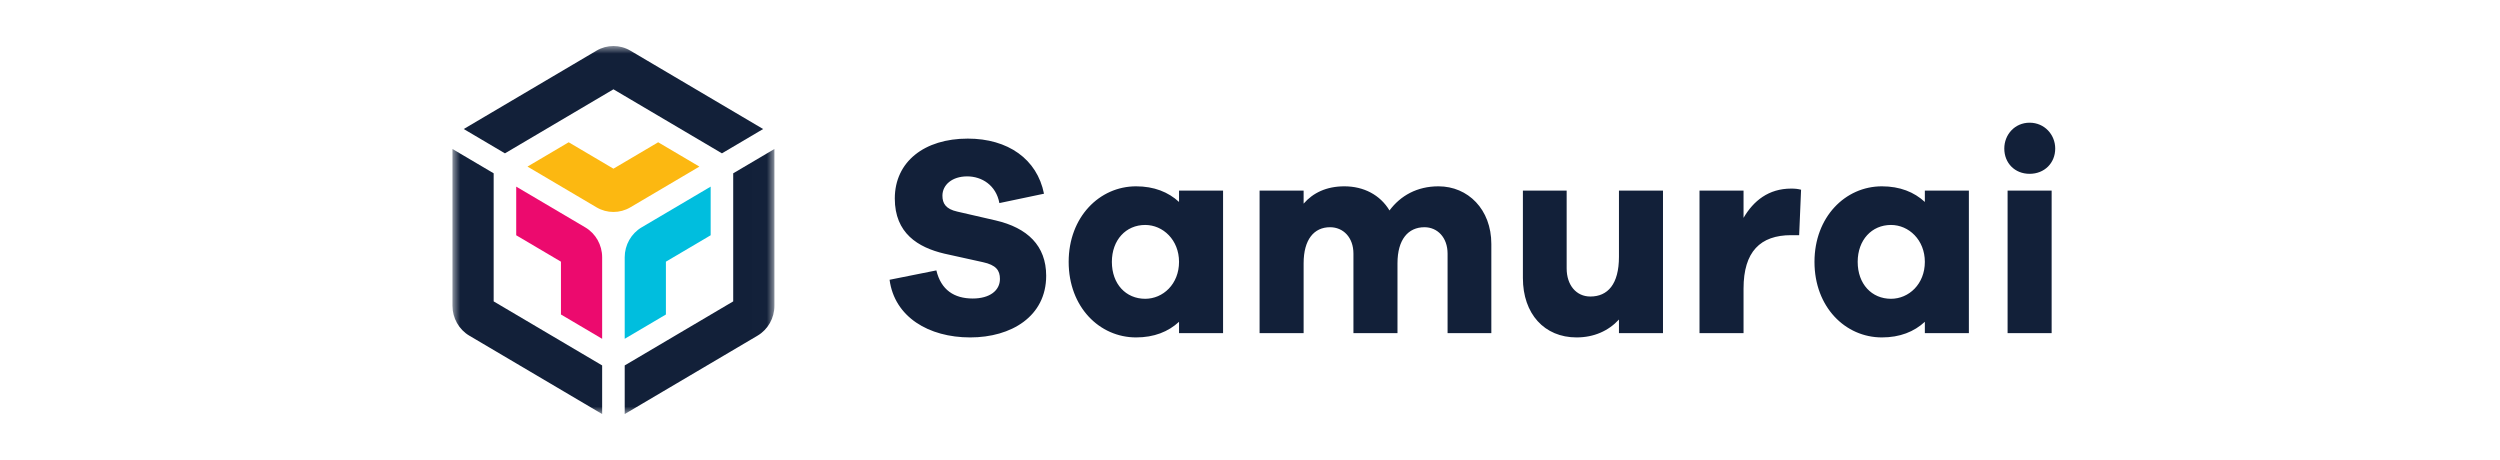 <?xml version="1.0" encoding="UTF-8"?>
<svg width="163px" height="30px" viewBox="0 0 163 30" version="1.1" xmlns="http://www.w3.org/2000/svg" xmlns:xlink="http://www.w3.org/1999/xlink">
    <title>logo</title>
    <defs>
        <polygon id="path-1" points="8.05369128e-05 -1.42108547e-14 20.992 -1.42108547e-14 20.992 23.997 8.05369128e-05 23.997"></polygon>
    </defs>
    <g id="logo" stroke="none" stroke-width="1" fill="none" fill-rule="evenodd">
        <g id="logo-侧面" transform="translate(29, 3)">
            <path d="M34.097,6.037 C36.717,6.037 38.619,7.37 39.068,9.63 L36.16,10.241 C35.945,9.074 35.012,8.5 34.061,8.5 C33.074,8.5 32.446,9.056 32.446,9.759 C32.446,10.259 32.661,10.63 33.415,10.796 L35.909,11.37 C37.991,11.852 39.211,13.019 39.211,14.981 C39.211,17.63 36.932,19 34.258,19 C31.548,19 29.323,17.667 29,15.241 L32.051,14.63 C32.356,15.907 33.217,16.463 34.42,16.463 C35.532,16.463 36.196,15.944 36.196,15.185 C36.196,14.63 35.945,14.278 35.084,14.093 L32.571,13.537 C30.848,13.13 29.341,12.204 29.341,9.944 C29.341,7.537 31.279,6.037 34.097,6.037 Z M50.744,9.426 L50.744,18.722 L47.873,18.722 L47.873,17.981 C47.173,18.63 46.24,19 45.073,19 C42.687,19 40.677,17.019 40.677,14.074 C40.677,11.148 42.687,9.148 45.073,9.148 C46.24,9.148 47.173,9.519 47.873,10.167 L47.873,9.426 L50.744,9.426 Z M45.666,16.481 C46.832,16.481 47.873,15.519 47.873,14.074 C47.873,12.648 46.832,11.667 45.666,11.667 C44.409,11.667 43.494,12.648 43.494,14.074 C43.494,15.519 44.409,16.481 45.666,16.481 Z M64.79,9.148 C66.71,9.148 68.235,10.648 68.235,12.907 L68.235,18.722 L65.382,18.722 L65.382,13.537 C65.382,12.481 64.718,11.815 63.874,11.815 C62.816,11.815 62.116,12.611 62.116,14.167 L62.116,18.722 L59.244,18.722 L59.244,13.537 C59.244,12.481 58.58,11.815 57.719,11.815 C56.678,11.815 55.996,12.611 55.996,14.167 L55.996,18.722 L53.125,18.722 L53.125,9.426 L55.996,9.426 L55.996,10.278 C56.606,9.574 57.486,9.148 58.652,9.148 C59.908,9.148 60.985,9.704 61.595,10.722 C62.313,9.759 63.39,9.148 64.79,9.148 Z M79.427,9.426 L79.427,18.722 L76.556,18.722 L76.556,17.833 C75.874,18.574 74.923,19 73.792,19 C71.693,19 70.293,17.463 70.293,15.13 L70.293,9.426 L73.146,9.426 L73.146,14.5 C73.146,15.593 73.774,16.333 74.69,16.333 C75.82,16.333 76.556,15.537 76.556,13.741 L76.556,9.426 L79.427,9.426 Z M87.784,9.296 C88.035,9.296 88.215,9.315 88.43,9.37 L88.305,12.333 L87.784,12.333 C85.774,12.333 84.679,13.407 84.679,15.815 L84.679,18.722 L81.808,18.722 L81.808,9.426 L84.679,9.426 L84.679,11.204 C85.326,10.093 86.313,9.296 87.784,9.296 Z M99.371,9.426 L99.371,18.722 L96.5,18.722 L96.5,17.981 C95.8,18.63 94.867,19 93.7,19 C91.313,19 89.304,17.019 89.304,14.074 C89.304,11.148 91.313,9.148 93.7,9.148 C94.867,9.148 95.8,9.519 96.5,10.167 L96.5,9.426 L99.371,9.426 Z M94.292,16.481 C95.459,16.481 96.5,15.519 96.5,14.074 C96.5,12.648 95.459,11.667 94.292,11.667 C93.036,11.667 92.121,12.648 92.121,14.074 C92.121,15.519 93.036,16.481 94.292,16.481 Z M103.331,5 C104.3,5 105,5.778 105,6.685 C105,7.63 104.3,8.333 103.331,8.333 C102.362,8.333 101.68,7.63 101.68,6.685 C101.68,5.778 102.362,5 103.331,5 Z M104.767,18.722 L101.895,18.722 L101.895,9.426 L104.767,9.426 L104.767,18.722 Z" id="Samurai" fill="#122039"></path>
            <g id="logo白">
                <g id="Group-3" transform="translate(0.5, 0)">
                    <mask id="mask-2" fill="white">
                        <use xlink:href="#path-1"></use>
                    </mask>
                    <g id="Clip-2"></g>
                    <path d="M18.305,8.3 L18.305,16.65 L11.231,20.826 L11.231,23.997 L19.892,18.885 C20.571,18.484 20.992,17.739 20.992,16.938 L20.992,6.714 L18.305,8.3 Z M2.687,8.3 L8.05369128e-05,6.714 L8.05369128e-05,16.938 C8.05369128e-05,17.739 0.421,18.484 1.099,18.885 L9.76,23.997 L9.76,20.826 L2.687,16.65 L2.687,8.3 Z M10.496,2.823 L17.57,6.998 L20.256,5.412 L11.595,0.3 C10.917,-0.1 10.075,-0.1 9.397,0.3 L0.735,5.412 L3.422,6.998 L10.496,2.823 Z" id="Fill-1" fill="#122039" mask="url(#mask-2)"></path>
                    <path d="M13.413,6.276 L10.496,7.998 L7.578,6.276 L4.892,7.861 L9.397,10.52 C10.075,10.92 10.917,10.92 11.595,10.52 L16.1,7.862 L13.413,6.276 Z" id="Path" fill="#FCB811" mask="url(#mask-2)"></path>
                    <path d="M11.231,19.09 L13.917,17.505 L13.917,14.061 L16.835,12.339 L16.835,9.168 L12.33,11.826 C11.652,12.227 11.231,12.972 11.231,13.773 L11.231,19.09 Z" id="Path" fill="#00BEDE" mask="url(#mask-2)"></path>
                    <path d="M4.157,12.339 L7.074,14.061 L7.074,17.505 L9.76,19.09 L9.76,13.773 C9.76,12.972 9.34,12.227 8.661,11.826 L4.157,9.168 L4.157,12.339 Z" id="Path" fill="#EC0A6E" mask="url(#mask-2)"></path>
                </g>
            </g>
        </g>
    </g>
</svg>